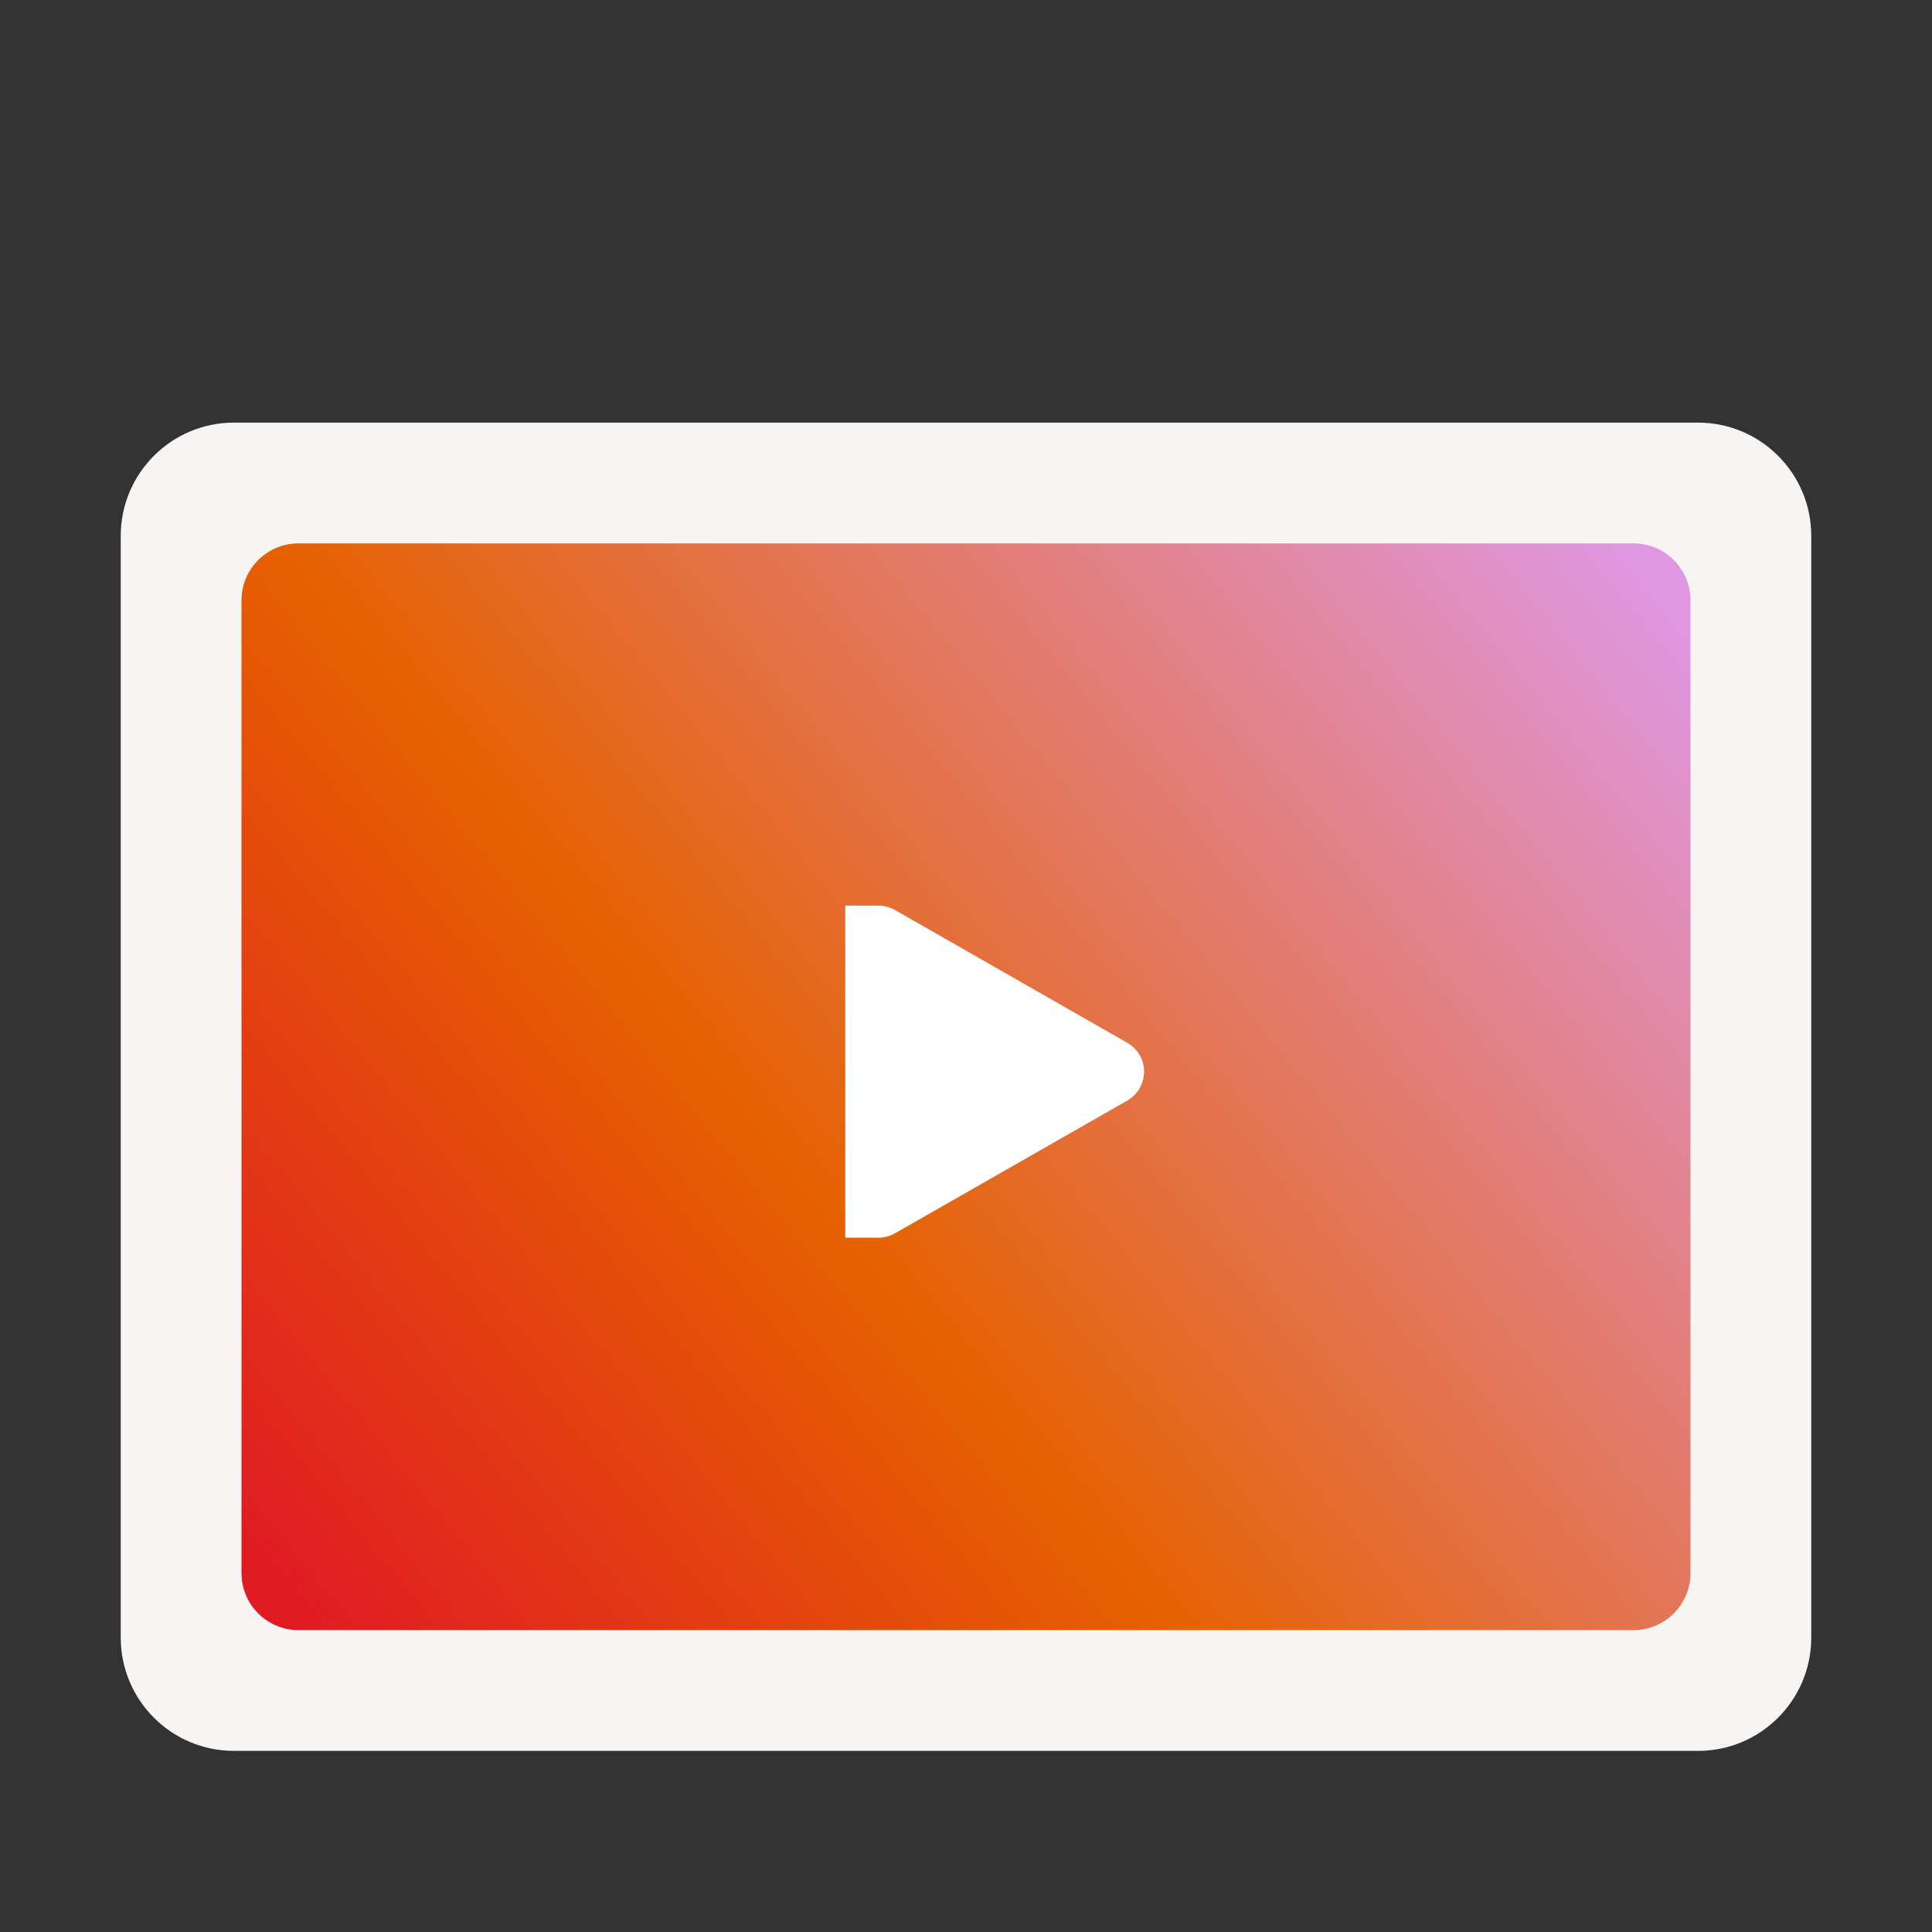<?xml version="1.0" encoding="UTF-8"?>
<svg height="128px" viewBox="0 0 128 128" width="128px" xmlns="http://www.w3.org/2000/svg" xmlns:xlink="http://www.w3.org/1999/xlink">
    <rect x="0" y="0" width="128" height="128" fill="#333333" stroke="none"/>
    <linearGradient id="a" gradientTransform="matrix(0.259 0 0 0.25 237.097 56)" gradientUnits="userSpaceOnUse" x1="-841.547" x2="-493.708" y1="204" y2="-70">
        <stop offset="0" stop-color="#e01b24"/>
        <stop offset="0.394" stop-color="#e66100"/>
        <stop offset="1" stop-color="#df97e0"/>
    </linearGradient>
    <path d="m 15.5 28 h 97 c 4.141 0 7.5 3.359 7.5 7.5 v 73 c 0 4.141 -3.359 7.5 -7.5 7.5 h -97 c -4.141 0 -7.5 -3.359 -7.5 -7.5 v -73 c 0 -4.141 3.359 -7.5 7.5 -7.5 z m 0 0" fill="#f6f5f4"/>
    <path d="m 19.777 36 h 88.445 c 2.086 0 3.777 1.691 3.777 3.777 v 64.445 c 0 2.086 -1.691 3.777 -3.777 3.777 h -88.445 c -2.086 0 -3.777 -1.691 -3.777 -3.777 v -64.445 c 0 -2.086 1.691 -3.777 3.777 -3.777 z m 0 0" fill="url(#a)"/>
    <path d="m 56 60 v 22 h 2.199 c 0.383 0 0.758 -0.098 1.094 -0.289 l 15.395 -8.797 c 0.688 -0.395 1.109 -1.125 1.109 -1.914 s -0.422 -1.52 -1.109 -1.91 l -15.395 -8.801 c -0.32 -0.184 -0.684 -0.281 -1.051 -0.289 c -0.012 0 -0.027 0 -0.043 0 z m 0 0" fill="#ffffff"/>
</svg>
